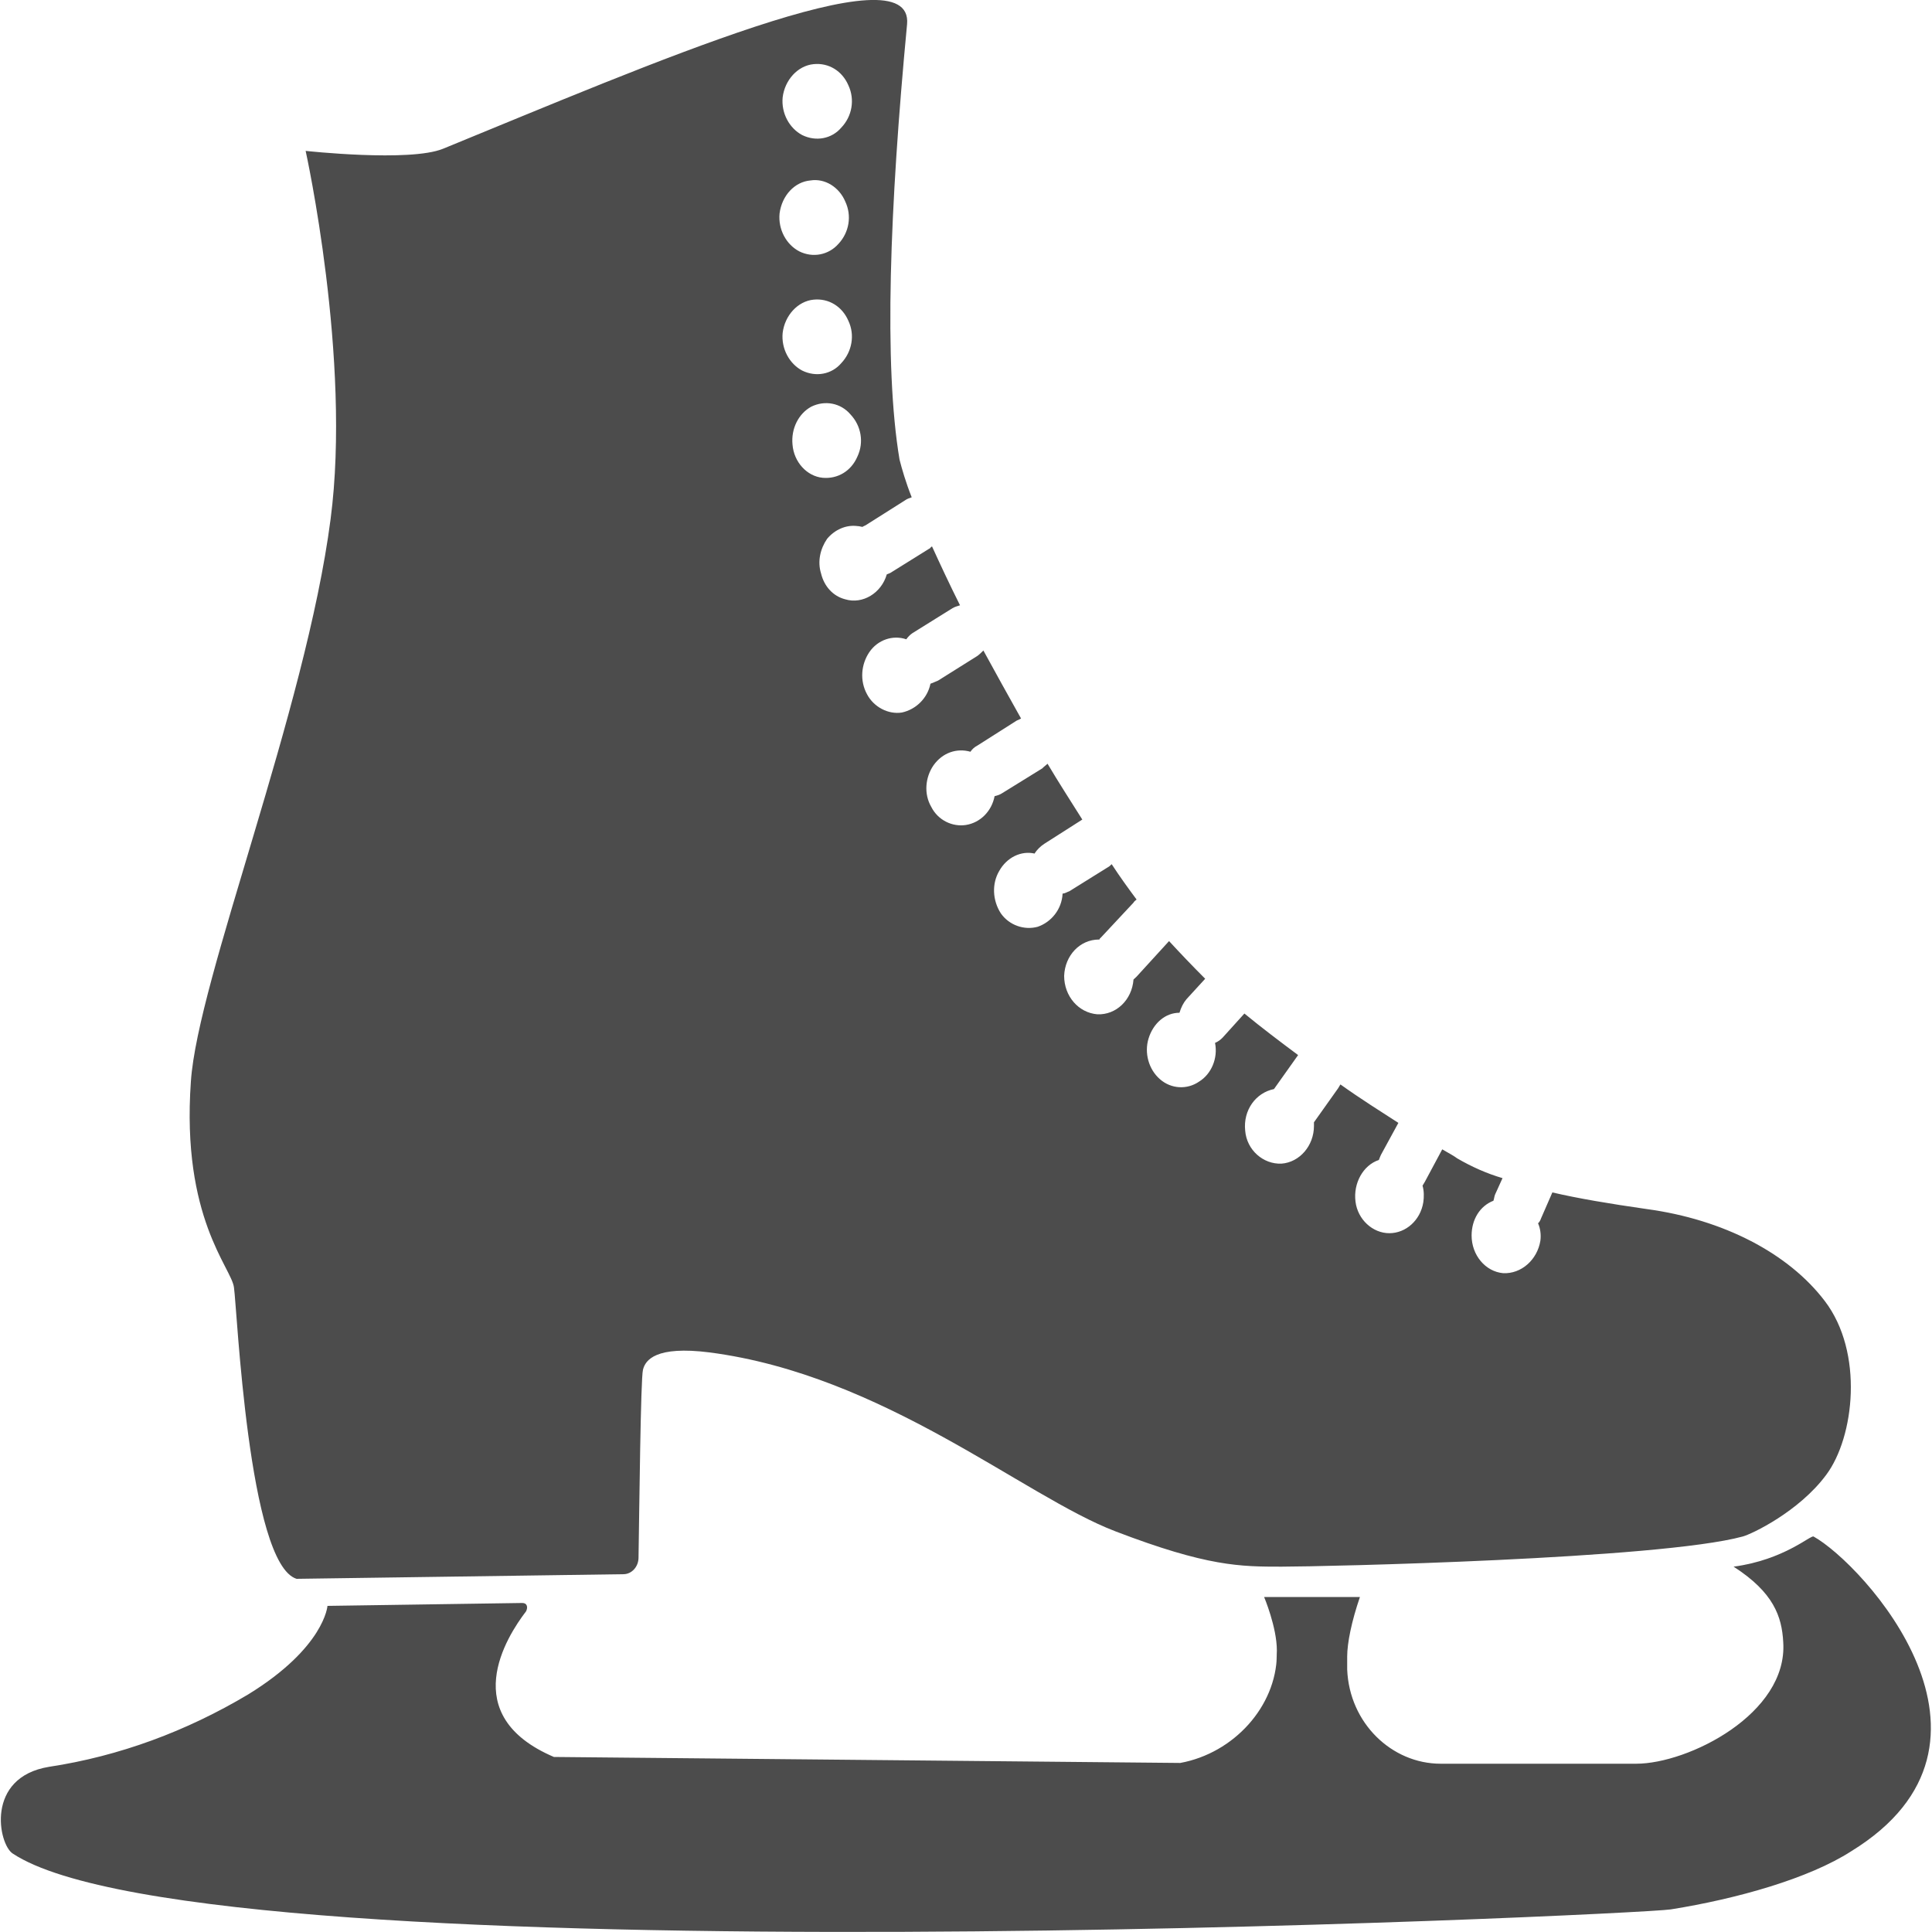 <?xml version="1.0" encoding="UTF-8"?>
<svg xmlns="http://www.w3.org/2000/svg" xmlns:xlink="http://www.w3.org/1999/xlink" width="10px" height="10px" viewBox="0 0 10 10" version="1.1">
<g id="surface1">
<path style=" stroke:none;fill-rule:nonzero;fill:rgb(30%,30%,30%);fill-opacity:1;" d="M 9.387 7.953 C 9.371 7.945 9.234 8.074 8.973 8.109 C 9.18 8.242 9.223 8.367 9.23 8.5 C 9.254 8.871 8.738 9.129 8.469 9.129 L 7.457 9.129 C 7.203 9.129 6.984 8.918 6.973 8.641 C 6.973 8.629 6.973 8.613 6.973 8.598 L 6.973 8.574 C 6.973 8.504 6.996 8.391 7.039 8.266 L 6.543 8.266 C 6.543 8.266 6.609 8.422 6.609 8.543 C 6.605 8.664 6.609 8.559 6.609 8.566 C 6.605 8.832 6.387 9.074 6.109 9.125 L 2.867 9.094 C 2.363 8.879 2.621 8.473 2.723 8.34 C 2.727 8.332 2.73 8.32 2.727 8.312 C 2.723 8.301 2.715 8.297 2.703 8.297 L 1.695 8.312 C 1.695 8.312 1.68 8.527 1.285 8.77 C 0.965 8.961 0.617 9.09 0.254 9.145 C -0.078 9.199 -0.008 9.547 0.066 9.594 C 1.078 10.262 8.484 9.91 8.648 9.883 C 8.992 9.828 9.363 9.723 9.582 9.582 C 10.496 9.02 9.641 8.094 9.387 7.953 Z M 9.387 7.953 "/>
<path style=" stroke:none;fill-rule:nonzero;fill:rgb(30%,30%,30%);fill-opacity:1;" d="M 9.445 6.734 C 9.258 6.488 8.922 6.312 8.523 6.258 C 8.328 6.23 8.168 6.203 8.035 6.172 L 7.977 6.305 C 7.973 6.316 7.969 6.324 7.961 6.332 C 7.973 6.359 7.977 6.391 7.973 6.422 C 7.957 6.52 7.875 6.594 7.781 6.59 C 7.688 6.582 7.617 6.496 7.617 6.395 C 7.617 6.312 7.66 6.242 7.73 6.215 C 7.734 6.203 7.734 6.195 7.738 6.184 L 7.777 6.098 C 7.695 6.074 7.617 6.039 7.543 5.996 C 7.527 5.984 7.5 5.969 7.465 5.949 L 7.375 6.117 C 7.371 6.125 7.367 6.129 7.363 6.137 C 7.371 6.164 7.371 6.195 7.367 6.223 C 7.352 6.316 7.277 6.383 7.191 6.383 C 7.105 6.383 7.027 6.312 7.016 6.219 C 7.004 6.125 7.055 6.031 7.137 6.004 C 7.141 5.992 7.145 5.984 7.148 5.977 L 7.238 5.812 C 7.148 5.754 7.043 5.688 6.938 5.613 C 6.934 5.621 6.93 5.625 6.926 5.633 L 6.801 5.809 C 6.801 5.816 6.801 5.82 6.801 5.828 C 6.801 5.93 6.727 6.016 6.633 6.023 C 6.539 6.027 6.453 5.953 6.445 5.852 C 6.434 5.746 6.5 5.656 6.594 5.637 L 6.719 5.461 C 6.625 5.391 6.531 5.32 6.441 5.246 L 6.328 5.371 C 6.316 5.383 6.305 5.391 6.289 5.398 C 6.305 5.477 6.27 5.559 6.207 5.598 C 6.145 5.641 6.062 5.637 6.004 5.586 C 5.945 5.535 5.922 5.449 5.945 5.375 C 5.969 5.297 6.031 5.242 6.105 5.242 C 6.113 5.215 6.125 5.191 6.141 5.172 L 6.238 5.066 C 6.172 5 6.109 4.934 6.051 4.871 L 5.883 5.055 C 5.879 5.059 5.871 5.066 5.867 5.07 C 5.859 5.176 5.777 5.254 5.68 5.25 C 5.582 5.242 5.508 5.156 5.508 5.051 C 5.512 4.945 5.59 4.863 5.688 4.863 C 5.688 4.863 5.691 4.863 5.691 4.863 C 5.691 4.859 5.695 4.855 5.699 4.852 L 5.867 4.672 C 5.871 4.664 5.879 4.66 5.883 4.656 C 5.84 4.598 5.797 4.539 5.754 4.473 C 5.75 4.477 5.746 4.48 5.742 4.484 L 5.535 4.613 C 5.523 4.617 5.512 4.625 5.5 4.625 C 5.496 4.707 5.441 4.773 5.371 4.797 C 5.301 4.816 5.223 4.789 5.18 4.727 C 5.137 4.66 5.133 4.574 5.172 4.508 C 5.211 4.438 5.285 4.402 5.355 4.418 C 5.367 4.398 5.387 4.379 5.406 4.367 L 5.602 4.242 C 5.543 4.148 5.48 4.051 5.422 3.953 C 5.414 3.961 5.402 3.969 5.395 3.977 L 5.188 4.105 C 5.176 4.113 5.164 4.117 5.148 4.121 C 5.133 4.199 5.074 4.258 5 4.27 C 4.93 4.281 4.855 4.246 4.82 4.176 C 4.781 4.109 4.789 4.023 4.832 3.961 C 4.879 3.895 4.953 3.871 5.023 3.891 C 5.031 3.879 5.043 3.867 5.059 3.859 L 5.262 3.73 C 5.27 3.727 5.277 3.723 5.285 3.719 C 5.219 3.602 5.152 3.48 5.09 3.367 C 5.082 3.375 5.07 3.387 5.059 3.395 L 4.855 3.523 C 4.844 3.527 4.828 3.535 4.816 3.539 C 4.801 3.613 4.742 3.672 4.668 3.688 C 4.598 3.699 4.523 3.66 4.488 3.594 C 4.449 3.523 4.457 3.438 4.5 3.375 C 4.543 3.312 4.621 3.285 4.691 3.309 C 4.699 3.297 4.711 3.285 4.723 3.277 L 4.93 3.148 C 4.941 3.141 4.957 3.137 4.969 3.133 C 4.914 3.023 4.867 2.922 4.824 2.828 C 4.82 2.832 4.816 2.832 4.816 2.836 L 4.609 2.965 C 4.602 2.969 4.598 2.969 4.59 2.973 C 4.562 3.07 4.465 3.129 4.375 3.102 C 4.312 3.086 4.266 3.035 4.25 2.969 C 4.23 2.906 4.246 2.84 4.281 2.789 C 4.32 2.742 4.379 2.715 4.438 2.723 C 4.449 2.723 4.457 2.727 4.465 2.727 C 4.469 2.723 4.473 2.723 4.48 2.719 L 4.684 2.59 C 4.695 2.582 4.707 2.578 4.719 2.574 C 4.688 2.496 4.668 2.426 4.656 2.379 C 4.574 1.891 4.605 1.074 4.695 0.125 C 4.73 -0.262 3.363 0.332 2.293 0.77 C 2.121 0.84 1.582 0.781 1.582 0.781 C 1.582 0.781 1.82 1.859 1.711 2.688 C 1.582 3.68 1.023 5.07 0.988 5.598 C 0.938 6.305 1.199 6.562 1.211 6.664 C 1.227 6.77 1.285 8.094 1.535 8.172 L 3.227 8.148 C 3.27 8.148 3.305 8.109 3.305 8.062 C 3.309 7.82 3.316 7.133 3.328 7.09 C 3.34 7.039 3.395 6.965 3.672 7 C 4.574 7.117 5.301 7.746 5.773 7.926 C 6.25 8.109 6.422 8.109 6.633 8.109 C 6.848 8.109 8.59 8.07 9.02 7.953 C 9.066 7.941 9.312 7.824 9.453 7.633 C 9.598 7.438 9.648 7 9.445 6.734 Z M 4.211 0.332 C 4.289 0.324 4.359 0.367 4.391 0.441 C 4.426 0.516 4.41 0.602 4.355 0.66 C 4.305 0.719 4.223 0.734 4.152 0.699 C 4.086 0.664 4.043 0.586 4.051 0.504 C 4.062 0.414 4.129 0.34 4.211 0.332 Z M 4.195 0.934 C 4.27 0.922 4.344 0.969 4.375 1.043 C 4.41 1.117 4.395 1.203 4.34 1.262 C 4.289 1.32 4.207 1.336 4.137 1.301 C 4.07 1.266 4.027 1.188 4.035 1.105 C 4.047 1.012 4.113 0.941 4.195 0.934 Z M 4.211 1.551 C 4.289 1.543 4.359 1.586 4.391 1.66 C 4.426 1.734 4.41 1.82 4.355 1.879 C 4.305 1.938 4.223 1.953 4.152 1.918 C 4.086 1.883 4.043 1.805 4.051 1.723 C 4.062 1.633 4.129 1.559 4.211 1.551 Z M 4.102 2.301 C 4.094 2.219 4.133 2.141 4.199 2.105 C 4.27 2.07 4.352 2.086 4.402 2.145 C 4.457 2.203 4.473 2.289 4.438 2.363 C 4.406 2.438 4.336 2.48 4.258 2.473 C 4.176 2.465 4.109 2.391 4.102 2.301 Z M 4.102 2.301 "/>
</g>
</svg>

